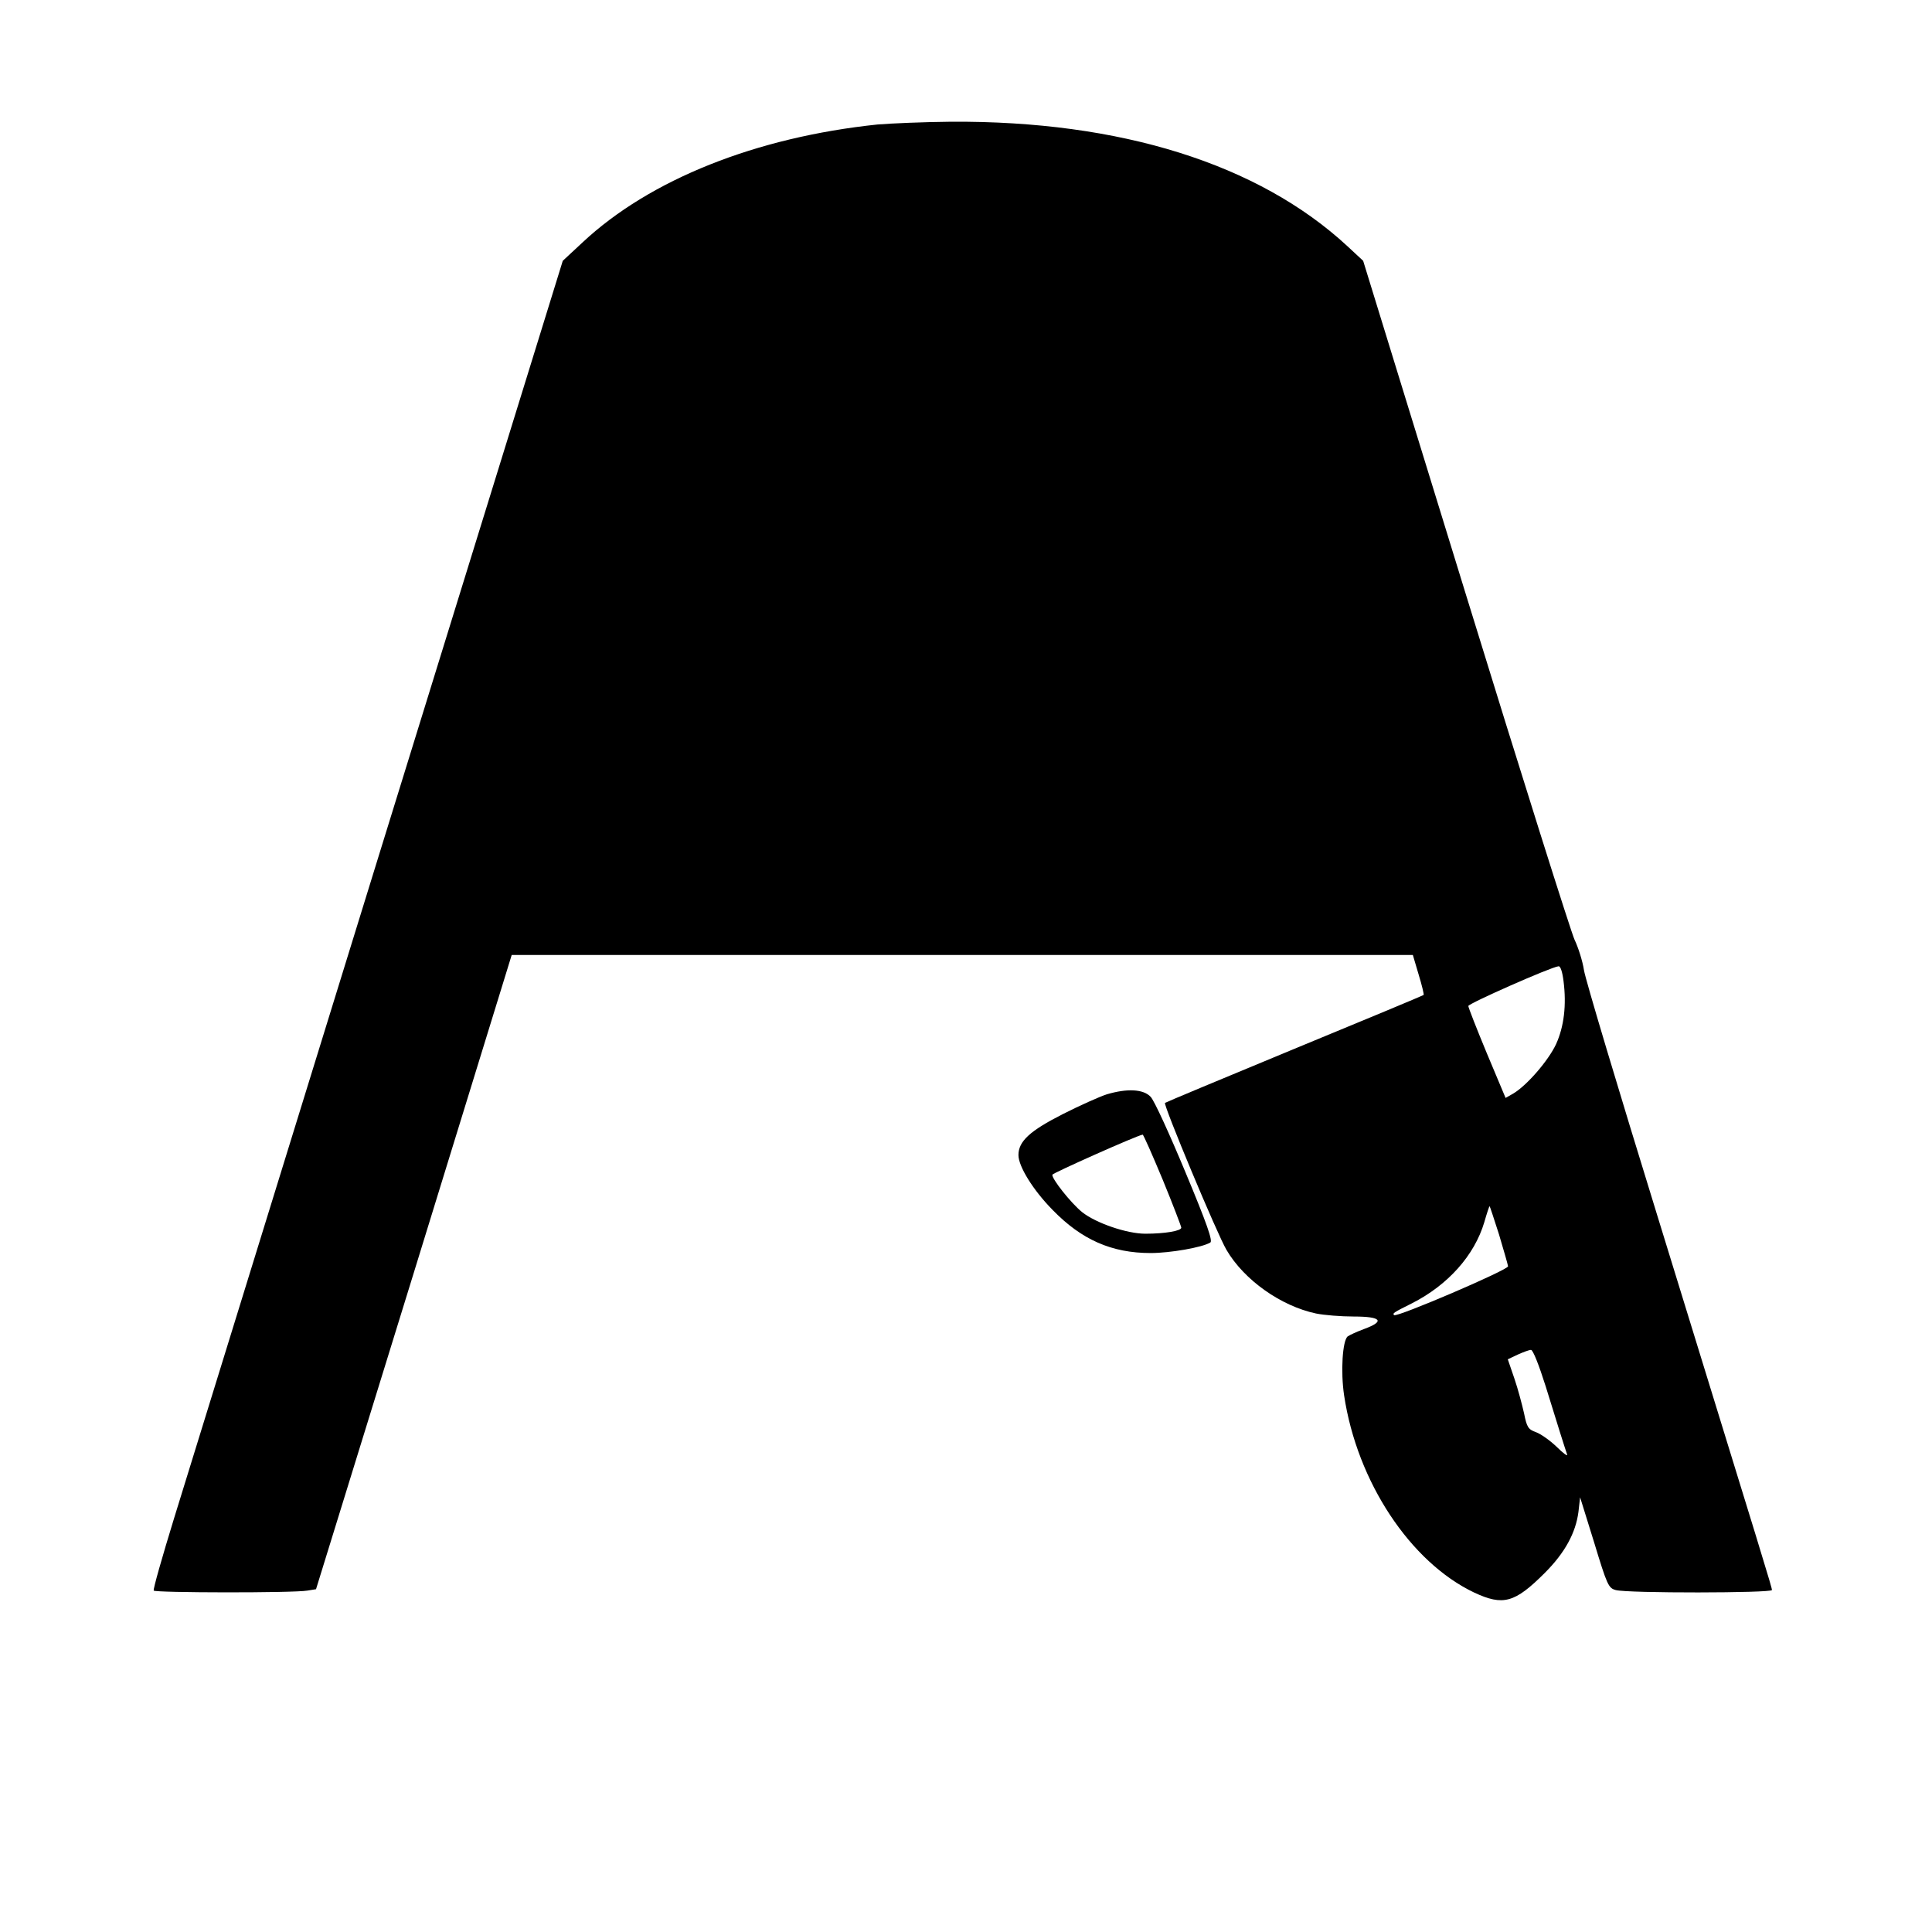 <?xml version="1.0" standalone="no"?>
<!DOCTYPE svg PUBLIC "-//W3C//DTD SVG 20010904//EN"
 "http://www.w3.org/TR/2001/REC-SVG-20010904/DTD/svg10.dtd">
<svg version="1.0" xmlns="http://www.w3.org/2000/svg"
 width="700pt" height="700pt" viewBox="0 0 700 700"
 preserveAspectRatio="xMidYMid meet">
<g transform="translate(0,700) scale(0.1,-0.1)"
fill="#000000" stroke="none">
<path d="M3180 6549 c-440 -46 -825 -199 -1069 -427 l-72 -67 -665 -2150
c-365 -1182 -700 -2265 -743 -2405 -43 -140 -77 -259 -74 -263 5 -8 506 -9
557 0 l31 5 355 1149 354 1149 1633 0 1632 0 21 -71 c12 -39 20 -73 18 -74 -2
-2 -213 -90 -468 -195 -256 -106 -467 -194 -469 -196 -7 -6 189 -476 223 -533
64 -109 197 -203 324 -230 29 -6 91 -11 137 -11 100 0 114 -17 38 -45 -27 -10
-53 -22 -60 -27 -19 -15 -26 -128 -13 -214 47 -313 240 -604 471 -714 105 -49
147 -38 256 71 73 73 112 145 122 221 l6 53 51 -164 c47 -155 52 -165 78 -172
42 -12 566 -11 566 0 0 10 -20 74 -415 1356 -141 457 -261 857 -266 890 -5 33
-21 83 -34 110 -13 28 -191 592 -395 1255 l-371 1205 -57 53 c-322 298 -822
455 -1437 451 -99 -1 -218 -6 -265 -10z m2485 -3104 c11 -86 2 -164 -27 -228
-28 -60 -106 -150 -155 -179 l-28 -16 -68 162 c-37 89 -67 166 -67 171 0 9
301 142 327 144 7 1 14 -21 18 -54z m-234 -917 c17 -57 32 -109 33 -116 1 -13
-403 -186 -413 -177 -6 7 -3 9 65 43 130 66 226 173 262 294 9 32 18 58 19 58
1 0 16 -46 34 -102z m169 -550 c45 -146 70 -225 78 -248 3 -8 -14 4 -38 28
-24 23 -58 47 -75 53 -28 10 -33 18 -43 68 -7 31 -22 88 -35 126 l-24 70 36
17 c20 9 41 17 48 17 7 1 29 -55 53 -131z"/>
<path d="M4010 3035 c-25 -8 -97 -40 -160 -72 -118 -60 -160 -98 -160 -148 0
-41 53 -127 124 -199 105 -108 214 -156 355 -156 70 0 186 20 216 38 10 5 -12
68 -90 255 -57 137 -113 260 -126 273 -26 28 -85 31 -159 9z m203 -310 c37
-90 67 -169 67 -173 0 -12 -60 -22 -130 -22 -68 0 -180 39 -229 78 -41 33
-112 123 -108 136 2 6 304 141 327 145 3 0 35 -73 73 -164z"/>
</g>
</svg>
